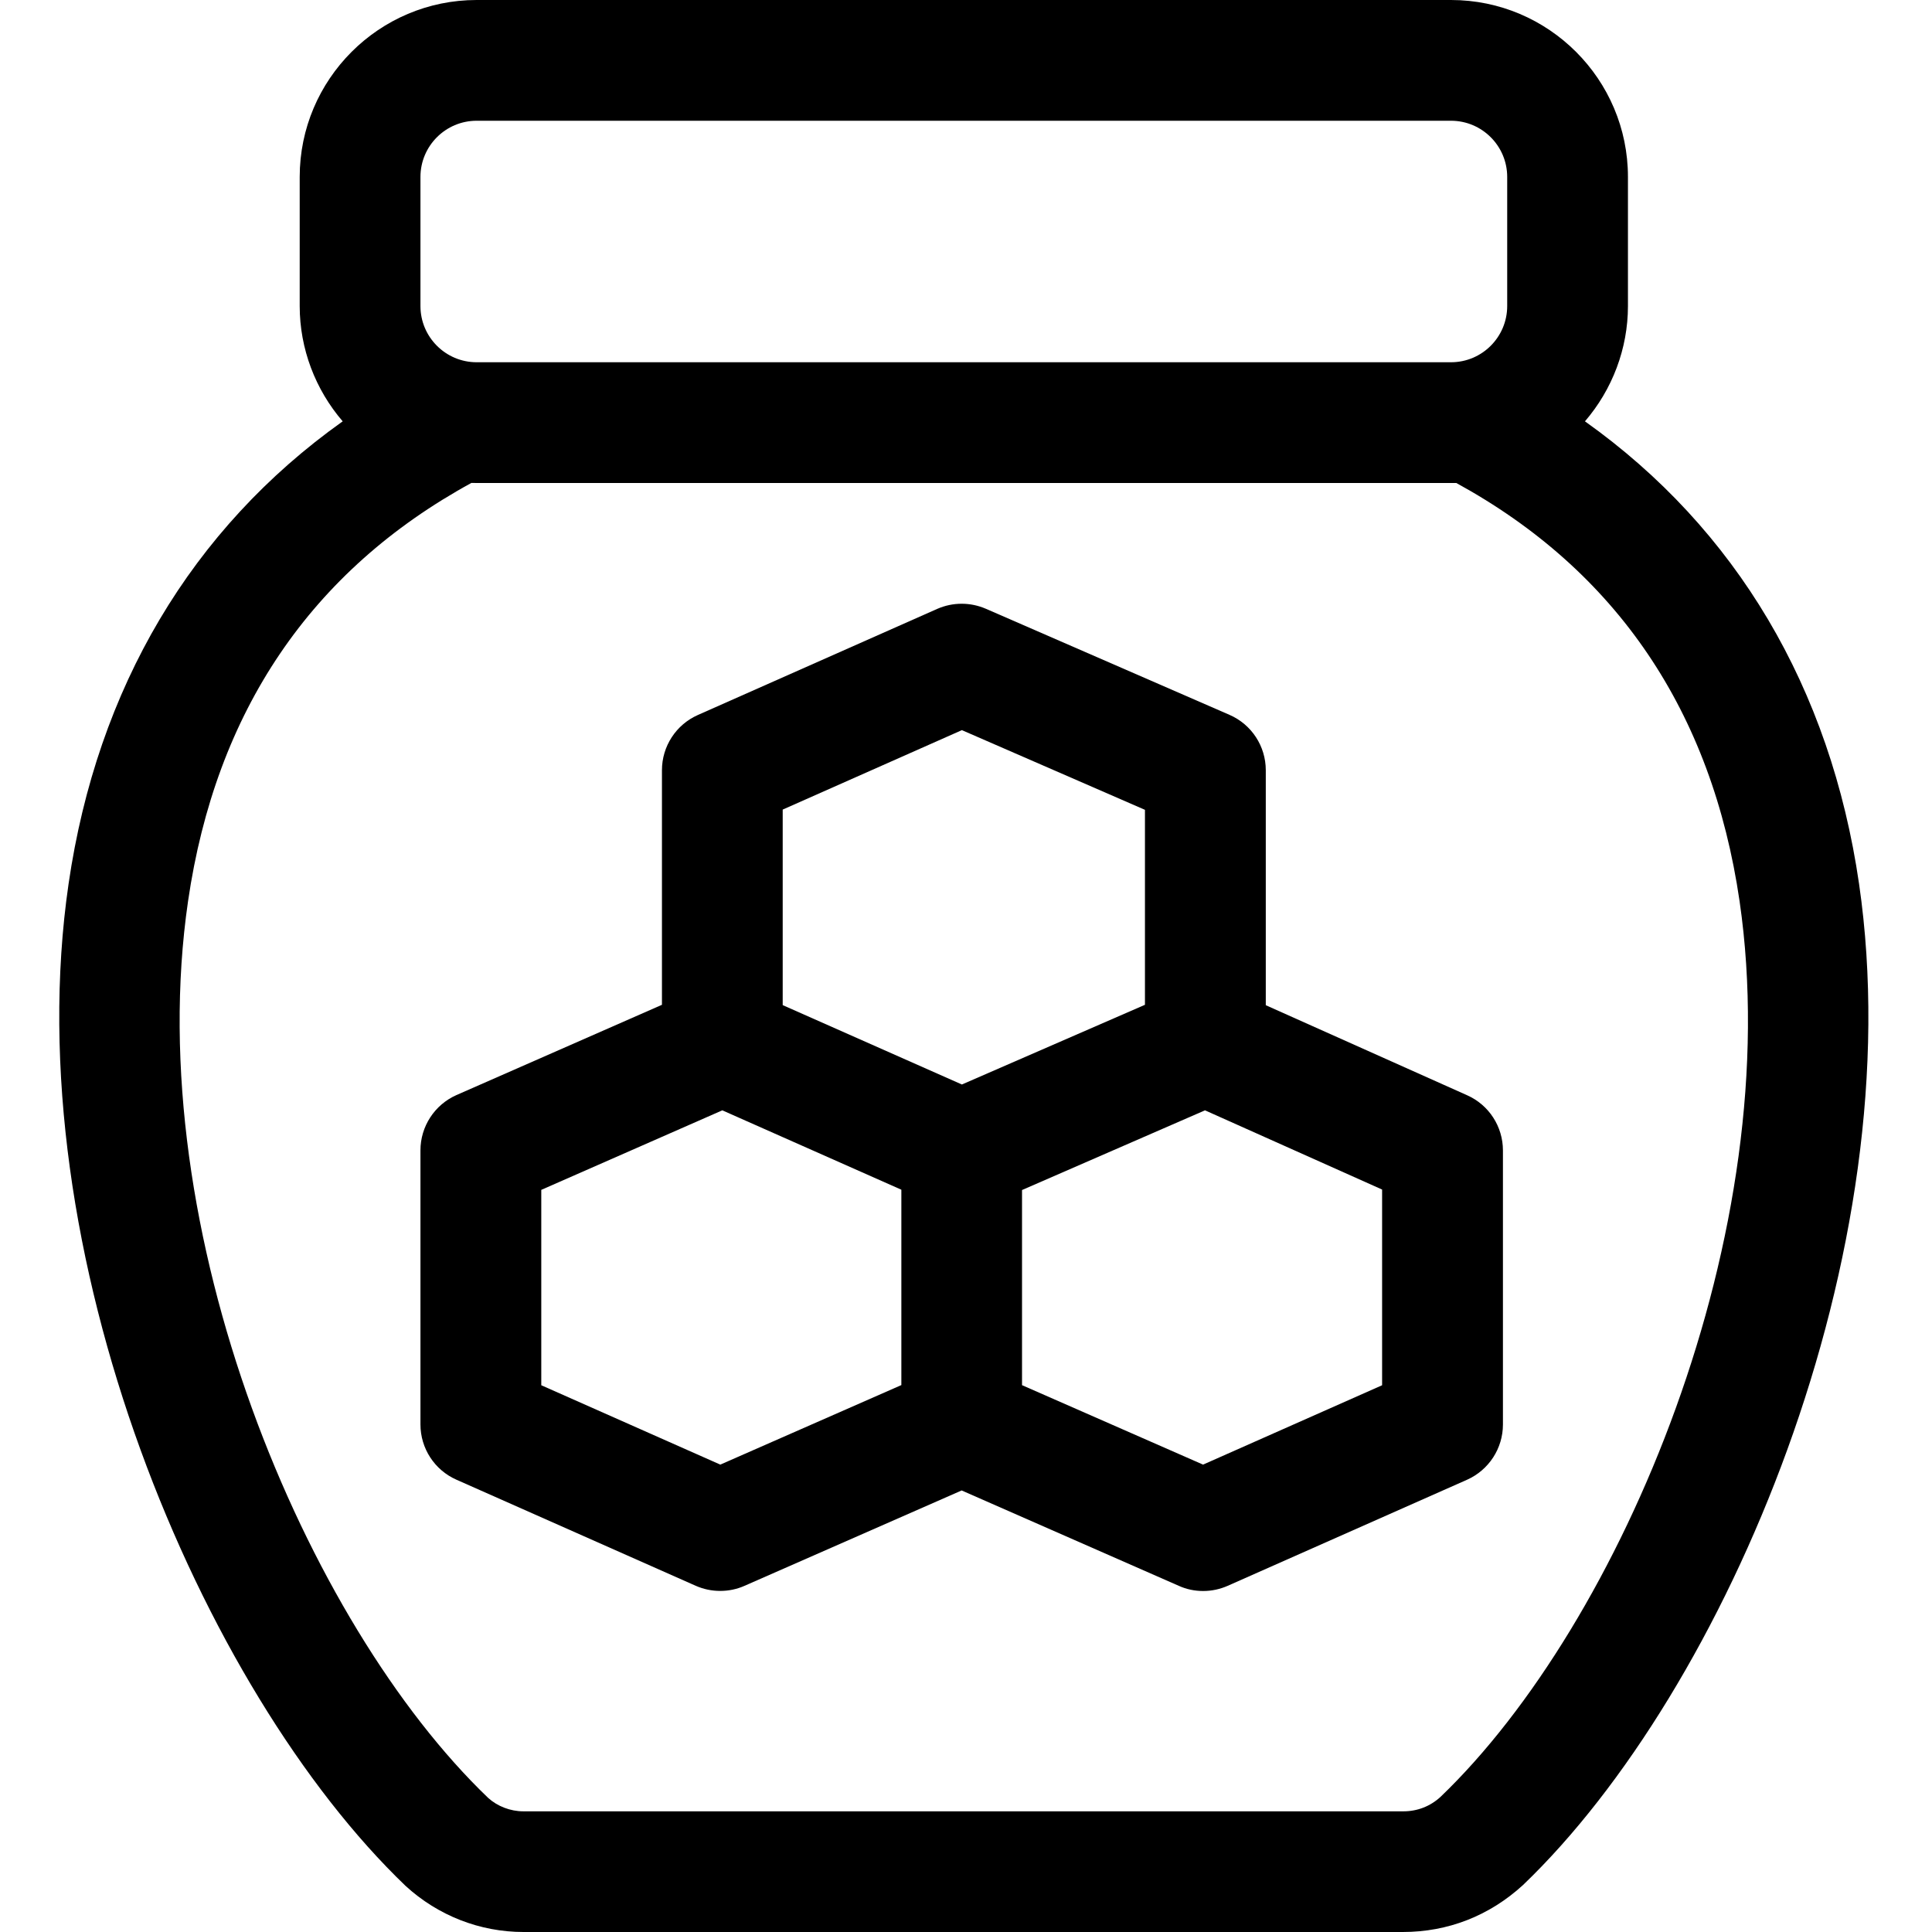 <?xml version="1.0" encoding="utf-8"?>
<!-- Generator: Adobe Illustrator 22.1.0, SVG Export Plug-In . SVG Version: 6.00 Build 0)  -->
<svg version="1.1" id="Regular" xmlns="http://www.w3.org/2000/svg" xmlns:xlink="http://www.w3.org/1999/xlink" x="0px" y="0px"
	 viewBox="0 0 24 24" style="enable-background:new 0 0 24 24;" xml:space="preserve">
<title>candy-jar</title>
<g>
	<path d="M6.503,24c-0.541,0-1.061-0.203-1.464-0.572c-2.536-2.43-4.854-7.877-4.187-12.45c0.355-2.434,1.529-4.41,3.405-5.744
		c-0.34-0.395-0.534-0.903-0.534-1.432V2.198C3.723,0.986,4.709,0,5.921,0h12.104c1.212,0,2.198,0.986,2.198,2.198v1.604
		c0,0.529-0.194,1.036-0.534,1.432c1.877,1.335,3.051,3.311,3.405,5.746c0.666,4.573-1.649,10.016-4.175,12.437
		C18.5,23.8,17.986,24,17.426,24L6.503,24z M5.856,5.999c-1.992,1.089-3.176,2.837-3.52,5.196
		c-0.598,4.101,1.469,8.975,3.728,11.139c0.114,0.104,0.276,0.167,0.437,0.167c0.004,0,10.932,0,10.932,0
		c0.174,0,0.333-0.062,0.46-0.178c2.249-2.155,4.313-7.026,3.717-11.126c-0.344-2.359-1.527-4.107-3.519-5.197
		C18.069,6,18.047,6,18.025,6H5.921C5.9,6,5.878,6,5.856,5.999z M5.921,1.5c-0.385,0-0.698,0.313-0.698,0.698v1.604
		c0,0.385,0.313,0.698,0.698,0.698h12.104c0.385,0,0.698-0.313,0.698-0.698V2.198c0-0.385-0.313-0.698-0.698-0.698H5.921z"/>
	<path d="M14.946,19.764c-0.105,0-0.207-0.021-0.302-0.064l-2.698-1.185l-2.698,1.185c-0.095,0.042-0.197,0.063-0.302,0.063
		c-0.106,0-0.208-0.022-0.304-0.064l-2.973-1.318c-0.271-0.12-0.446-0.389-0.446-0.686v-3.405c0-0.297,0.176-0.567,0.448-0.687
		l2.552-1.121V9.568c0-0.297,0.175-0.566,0.446-0.686l2.973-1.318C11.738,7.522,11.84,7.5,11.946,7.5c0.104,0,0.204,0.021,0.3,0.062
		l3.027,1.318c0.274,0.119,0.451,0.389,0.451,0.688v2.919l2.502,1.119c0.27,0.12,0.444,0.389,0.444,0.685v3.405
		c0,0.296-0.175,0.565-0.446,0.686L15.25,19.7C15.154,19.742,15.052,19.764,14.946,19.764z M8.948,18.194l2.249-0.988v-2.427
		l-2.224-0.986l-2.249,0.988v2.427L8.948,18.194z M14.945,18.194l2.224-0.986v-2.431l-2.2-0.984l-2.273,0.99v2.424L14.945,18.194z
		 M11.949,13.472l2.274-0.99V10.06l-2.274-0.99l-2.226,0.987v2.429L11.949,13.472z"/>
</g>
</svg>
